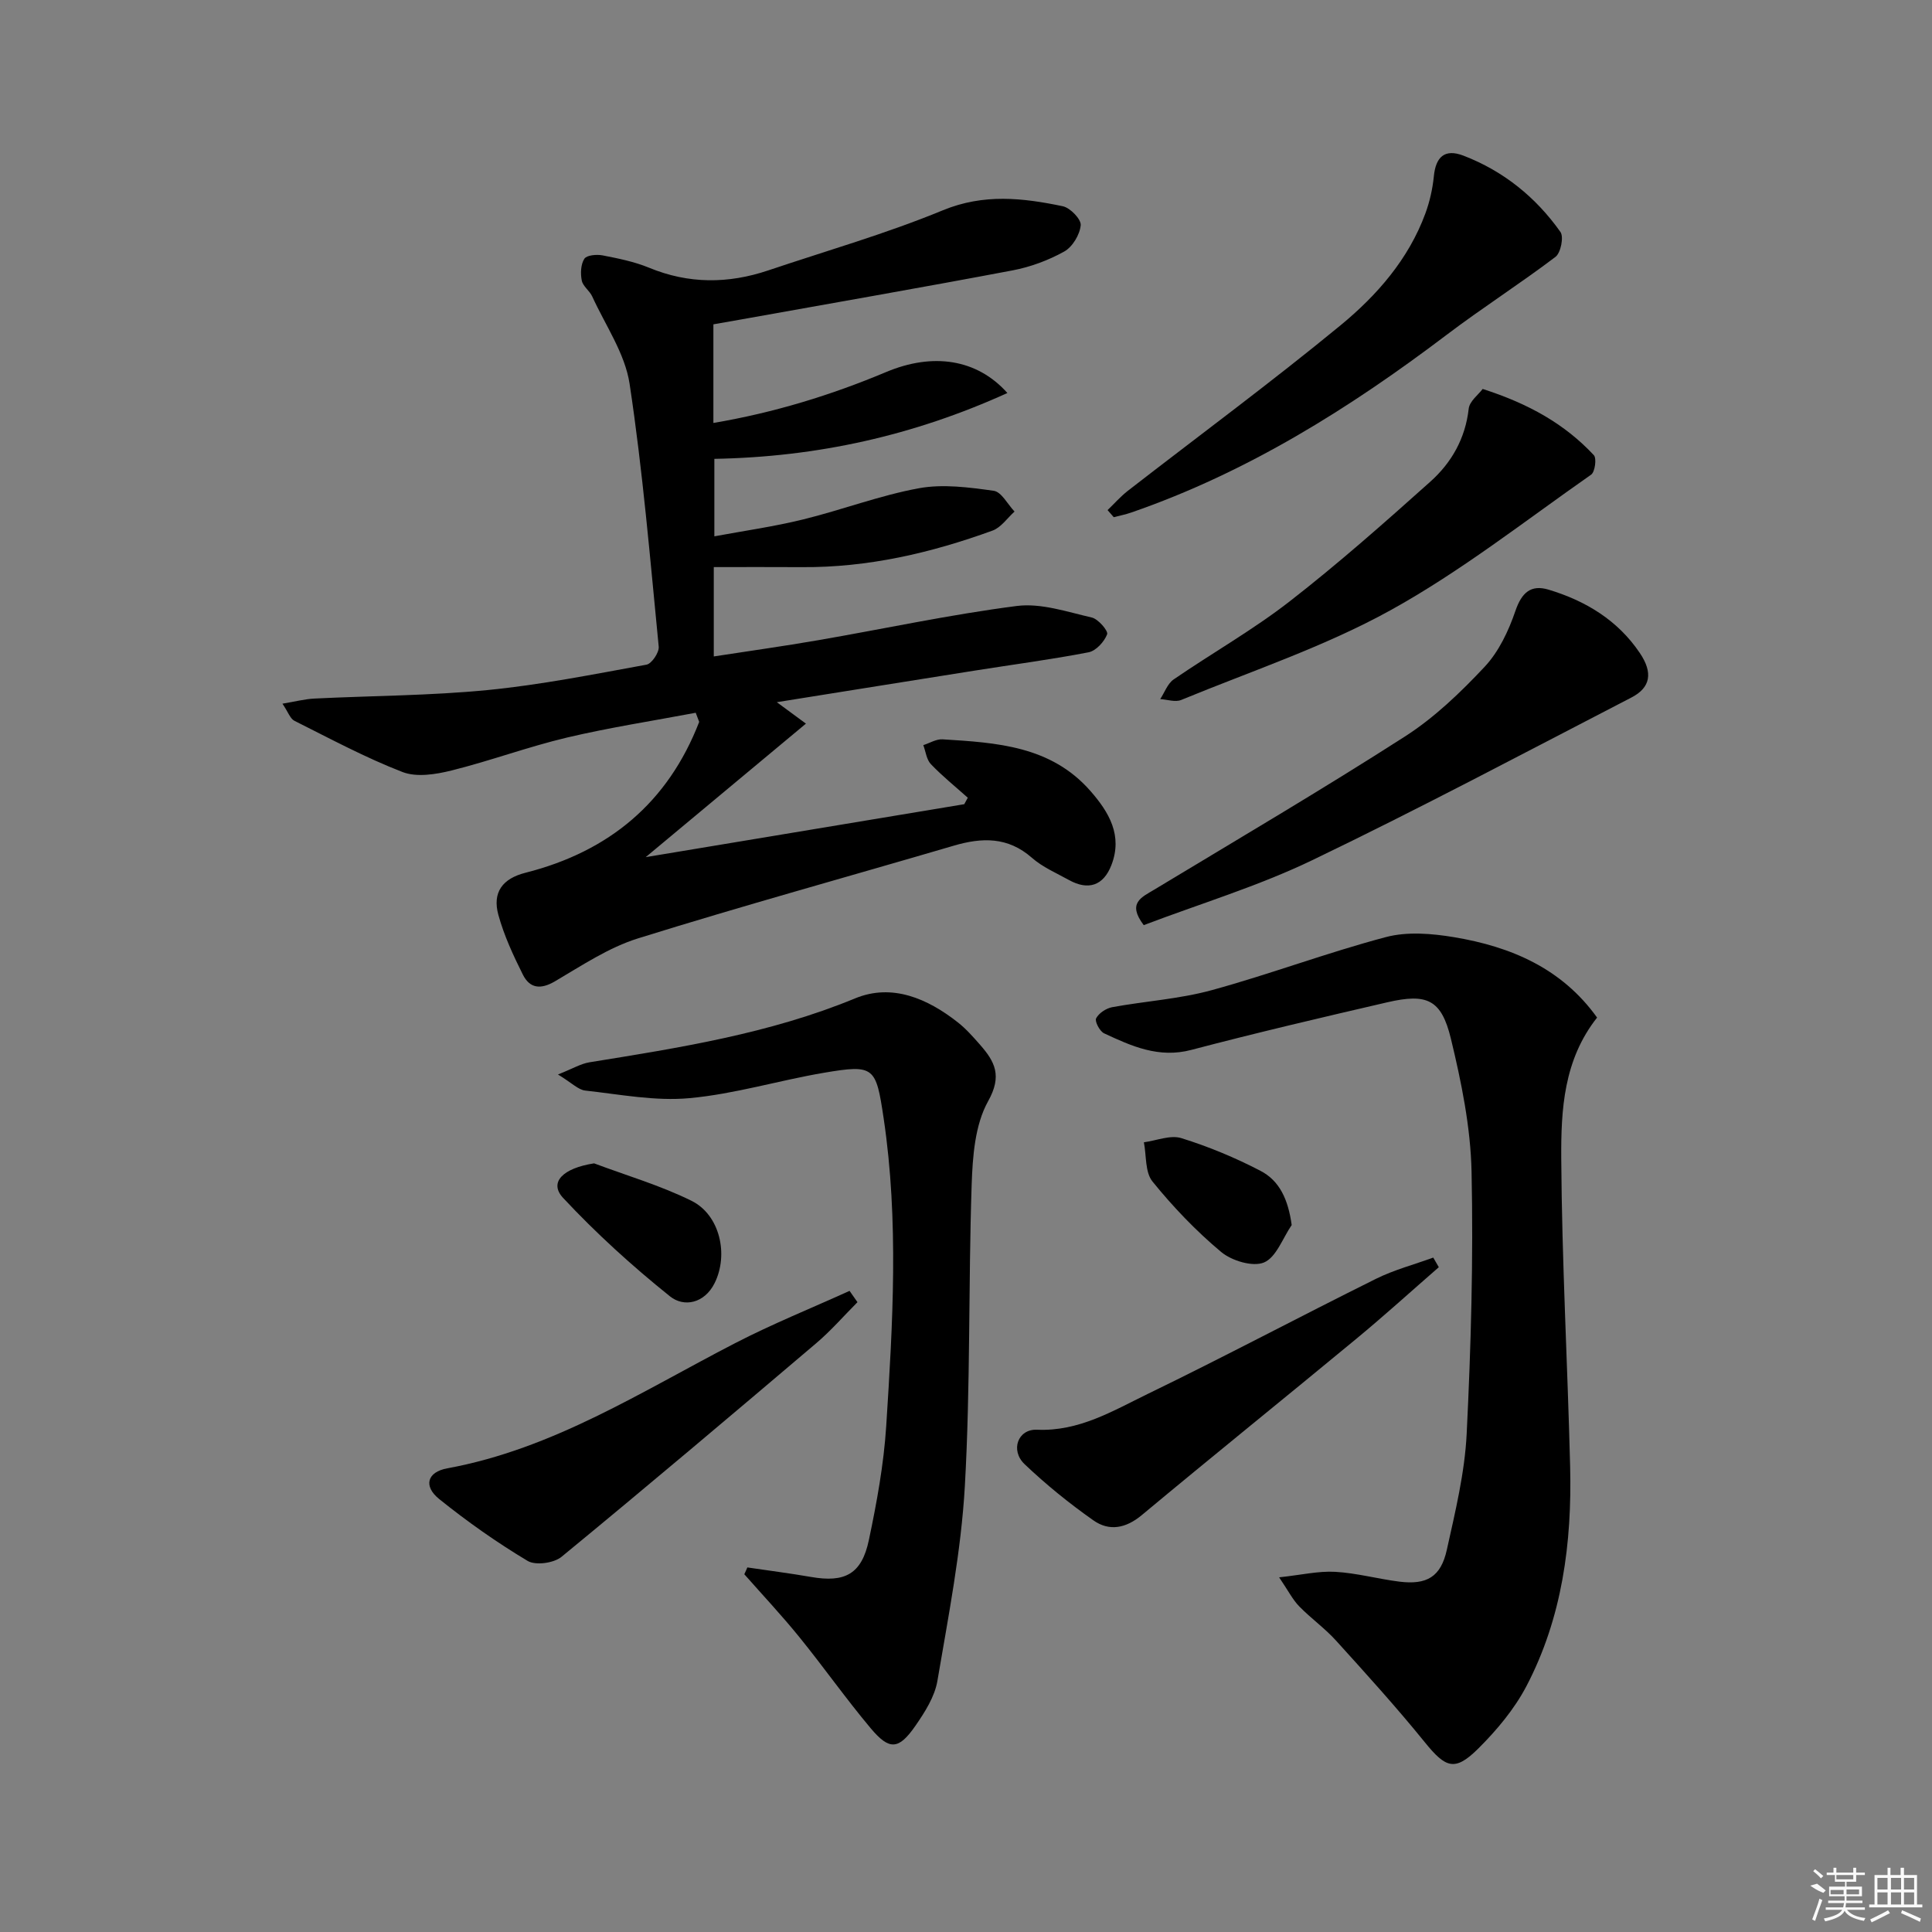 <svg enable-background="new 0 0 400 400" viewBox="0 0 400 400" xmlns="http://www.w3.org/2000/svg"><rect x="0" y="0" width="400" height="400" fill="#808080" stroke="none"/><path d="m144.04 147.57c-8.9 1.68-17.88 3.06-26.68 5.14-8.04 1.91-15.84 4.81-23.87 6.81-3.25.81-7.22 1.45-10.15.32-7.68-2.97-15-6.91-22.39-10.61-.87-.44-1.28-1.78-2.47-3.54 2.64-.44 4.61-.96 6.61-1.06 11.95-.59 23.96-.6 35.85-1.76 11.04-1.08 21.98-3.27 32.92-5.26 1.07-.2 2.64-2.53 2.52-3.73-1.78-18.17-3.3-36.38-6.03-54.42-.95-6.27-5-12.09-7.73-18.07-.54-1.19-1.93-2.11-2.17-3.3-.29-1.45-.22-3.35.53-4.51.49-.76 2.54-.94 3.76-.71 3.25.63 6.58 1.3 9.62 2.55 8.22 3.4 16.42 3.35 24.71.56 12.08-4.07 24.38-7.59 36.13-12.44 8.47-3.49 16.55-2.57 24.84-.84 1.54.32 3.84 2.71 3.71 3.94-.19 1.96-1.71 4.49-3.42 5.44-3.28 1.82-6.99 3.2-10.69 3.9-18.74 3.55-37.53 6.81-56.31 10.18-1.79.32-3.58.63-5.63.99v20.42c12.54-2.13 24.33-5.74 35.78-10.55 9.64-4.05 18.8-2.72 25.09 4.35-19.39 8.79-39.27 13.24-60.67 13.63v16.04c6.15-1.14 12.32-2.01 18.35-3.49 8.04-1.97 15.87-4.97 23.98-6.46 4.99-.92 10.39-.19 15.5.52 1.61.22 2.89 2.8 4.32 4.3-1.5 1.35-2.79 3.3-4.55 3.94-12.72 4.63-25.79 7.67-39.44 7.57-5.97-.04-11.93-.01-18.28-.01v18.5c7.31-1.13 14.44-2.12 21.54-3.35 13.74-2.37 27.4-5.33 41.21-7.1 5-.64 10.4 1.22 15.51 2.39 1.34.31 3.44 2.77 3.18 3.47-.59 1.55-2.31 3.43-3.84 3.73-7.81 1.51-15.71 2.54-23.57 3.79-13.28 2.1-26.55 4.24-40.98 6.54 2.44 1.8 4.2 3.09 6.03 4.44-11.29 9.41-21.8 18.17-33.17 27.64 22.75-3.78 44.35-7.37 65.95-10.96.24-.45.49-.89.73-1.34-2.57-2.3-5.27-4.47-7.64-6.95-.91-.95-1.07-2.61-1.57-3.94 1.33-.42 2.68-1.28 3.98-1.2 11.18.69 22.43 1.35 30.6 10.67 3.88 4.42 6.74 9.24 4.36 15.38-1.65 4.26-4.79 5.29-8.78 3.08-2.62-1.45-5.48-2.67-7.68-4.61-4.98-4.37-10.32-4.22-16.18-2.5-21.79 6.4-43.69 12.43-65.36 19.19-6.07 1.89-11.63 5.62-17.2 8.89-2.99 1.76-5.22 1.46-6.65-1.39-1.99-3.98-3.9-8.1-5.07-12.37-1.27-4.64.83-7.51 5.63-8.72 17.3-4.39 29.49-14.54 35.95-31.23-.25-.64-.48-1.26-.72-1.89z"/><path d="m330.66 210.68c-6.93 8.76-7.48 19.09-7.42 29.11.13 21.29 1.31 42.57 1.84 63.85.39 15.8-1.63 31.28-9.05 45.46-2.49 4.75-6.13 9.1-9.96 12.91-4.86 4.83-6.75 4.05-11.09-1.31-5.85-7.22-12.11-14.12-18.35-21.01-2.33-2.58-5.23-4.63-7.66-7.13-1.33-1.37-2.22-3.16-4.14-5.99 4.64-.5 8.16-1.34 11.62-1.14 4.44.25 8.82 1.47 13.26 2.03 5.7.71 8.6-.98 9.84-6.59 1.76-7.93 3.71-15.96 4.11-24.02.89-18.07 1.4-36.21 1.01-54.29-.2-9.2-2.1-18.49-4.27-27.48-1.97-8.15-4.93-9.47-13.16-7.57-13.57 3.14-27.13 6.32-40.59 9.86-6.75 1.78-12.37-.78-18.06-3.43-.9-.42-1.97-2.48-1.65-3.1.56-1.08 2.06-2.07 3.31-2.31 6.85-1.26 13.91-1.69 20.6-3.52 12.13-3.32 23.95-7.79 36.1-11 4.42-1.17 9.52-.74 14.13.03 11.73 1.96 22.27 6.43 29.58 16.64z"/><path d="m154.73 324.52c4.39.65 8.8 1.21 13.18 1.97 7.02 1.23 10.5-.59 11.98-7.64 1.64-7.77 3.08-15.66 3.59-23.57 1.36-21.24 2.63-42.51-.53-63.74-1.59-10.66-1.91-11.2-12.33-9.44-9.32 1.58-18.49 4.4-27.86 5.26-7.1.66-14.41-.78-21.59-1.57-1.45-.16-2.77-1.58-5.65-3.33 3.04-1.2 4.72-2.23 6.51-2.52 18.67-3.02 37.3-5.93 55.02-13.24 7.64-3.15 15 .03 21.31 5.01 1.68 1.33 3.14 2.99 4.56 4.61 3.06 3.49 4.61 6.4 1.66 11.67-2.74 4.91-3.21 11.46-3.41 17.34-.69 20.79-.23 41.63-1.41 62.38-.77 13.5-3.41 26.92-5.68 40.29-.55 3.27-2.59 6.47-4.54 9.29-3.47 5-5.39 5.15-9.27.53-5.13-6.11-9.73-12.66-14.76-18.86-3.63-4.48-7.59-8.7-11.41-13.03.23-.47.43-.94.63-1.41z"/><path d="m236.8 191.54c-3.48-4.59-.47-5.75 2.21-7.37 17.35-10.47 34.82-20.75 51.87-31.69 6.1-3.91 11.52-9.12 16.5-14.43 2.93-3.13 4.96-7.44 6.37-11.57 1.3-3.78 3.19-5.5 6.86-4.4 7.68 2.31 14.33 6.33 18.9 13.12 2.76 4.09 2.23 7.16-1.74 9.21-21.97 11.36-43.82 22.98-66.1 33.69-11.16 5.37-23.16 8.99-34.87 13.44z"/><path d="m229.31 105.61c1.39-1.33 2.67-2.8 4.18-3.98 14.69-11.4 29.67-22.45 44.02-34.25 7.55-6.21 14.11-13.7 17.6-23.19.9-2.45 1.49-5.08 1.75-7.67.39-4.04 2.25-5.79 6.14-4.29 8.26 3.17 14.98 8.6 20.07 15.79.73 1.03.07 4.33-1.02 5.16-7.36 5.58-15.16 10.55-22.52 16.13-20.1 15.22-41.27 28.48-65.25 36.78-1.2.42-2.46.67-3.69.99-.44-.49-.86-.98-1.28-1.47z"/><path d="m306.97 80.53c9.55 3.06 17.01 7.27 23.02 13.71.61.66.23 3.47-.56 4.03-13.71 9.58-26.97 20.03-41.55 28.08-13.69 7.56-28.79 12.58-43.33 18.57-1.22.5-2.88-.09-4.34-.18.91-1.38 1.52-3.2 2.78-4.07 7.94-5.45 16.38-10.23 23.97-16.12 10.08-7.83 19.67-16.32 29.19-24.84 4.38-3.92 7.24-8.94 7.93-15.09.17-1.55 2-2.9 2.89-4.09z"/><path d="m177.53 269.6c-2.83 2.84-5.48 5.9-8.53 8.49-17.49 14.85-35.01 29.66-52.74 44.23-1.59 1.31-5.38 1.83-7.02.85-6.38-3.82-12.51-8.14-18.31-12.81-3.31-2.66-2.51-5.6 1.68-6.36 21.91-4.01 40.28-15.95 59.58-25.91 7.71-3.98 15.79-7.24 23.7-10.83.53.77 1.09 1.56 1.64 2.34z"/><path d="m297.89 262.36c-5.71 4.97-11.32 10.07-17.16 14.89-14.74 12.19-29.64 24.19-44.34 36.44-3.33 2.77-6.76 3.38-10.02 1.08-5-3.52-9.81-7.41-14.24-11.63-3.01-2.87-1.39-7.31 2.58-7.13 8.69.38 15.72-3.92 22.93-7.42 15.86-7.69 31.42-15.97 47.21-23.81 3.76-1.87 7.91-2.96 11.89-4.41.38.67.77 1.33 1.15 1.99z"/><path d="m123 240.86c6.74 2.53 13.73 4.57 20.16 7.75 5.88 2.9 7.74 11.13 4.79 17.05-2.09 4.19-6.33 5.06-9.23 2.74-7.82-6.27-15.31-13.07-22.14-20.39-3-3.23-.02-6.16 6.42-7.15z"/><path d="m267.43 253.63c-1.86 2.71-3.19 6.68-5.73 7.75-2.32.97-6.69-.35-8.88-2.18-5.19-4.34-9.95-9.32-14.21-14.58-1.56-1.92-1.24-5.37-1.78-8.12 2.61-.35 5.49-1.57 7.76-.86 5.63 1.75 11.17 4.05 16.4 6.78 3.92 2.04 5.71 5.9 6.44 11.21z"/><g fill="#fafafa"><path d="m374.8 390.4 1.4-.4c.7.5 1.3 1 1.8 1.4l-.5.5c-1.5-.6-2.1-1.1-2.7-1.5zm1 7.3-.6-.3c.5-1.4 1.1-2.8 1.5-4.3.2.1.4.2.6.3-.5 1.3-1 2.8-1.5 4.3zm-.4-10.3.4-.4c.4.3 1 .8 1.7 1.4l-.5.5c-.4-.5-1-1-1.6-1.5zm2.5.3h1.7v-1h.6v1h3.5v-1h.6v1h1.8v.5h-1.8v1.4h-2v1h3.2v2h-3.2v.9h3.3v.5h-3.4c0 .3-.1.6-.1.9h4v.5h-3.7c.7.9 1.9 1.5 3.8 1.7-.1.2-.2.4-.3.6-2.1-.4-3.5-1.1-4-2.1-.4 1-1.8 1.7-4 2.2-.1-.2-.2-.4-.3-.6 2.1-.4 3.4-1 3.8-1.8h-3.4v-.5h3.6c.1-.3.1-.6.2-.9h-3.3v-.5h3.4c0-.3 0-.6 0-.9h-3.2v-2h3.3v-1h-2.1v-1.4h-1.7v-.5zm1.1 3.5v1h2.7c0-.3 0-.4 0-.4 0-.1 0-.2 0-.2 0-.1 0-.2 0-.3h-2.7zm1.2-3v.9h3.5v-.9zm4.7 3h-2.6v.6.4h2.6z"/><path d="m393.6 386.7h.6v1.5h2.7v6.1h1.1v.6h-11v-.6h1.1v-6.1h2.7v-1.5h.6v1.5h2.1v-1.5zm-2.7 8.8.4.6c-1.2.6-2.5 1.3-3.8 1.9-.1-.2-.2-.4-.3-.6 1.2-.6 2.5-1.2 3.7-1.9zm-2.2-6.7v2.4h2.1v-2.4zm0 3v2.5h2.1v-2.5zm2.8-3v2.4h2.1v-2.4zm0 3v2.5h2.1v-2.5zm6 6.1c-1.4-.7-2.7-1.3-3.9-1.8l.2-.6c1.5.6 2.7 1.2 3.9 1.7zm-1.2-9.1h-2.1v2.4h2.1zm-2.1 3v2.5h2.1v-2.5z"/></g></svg>